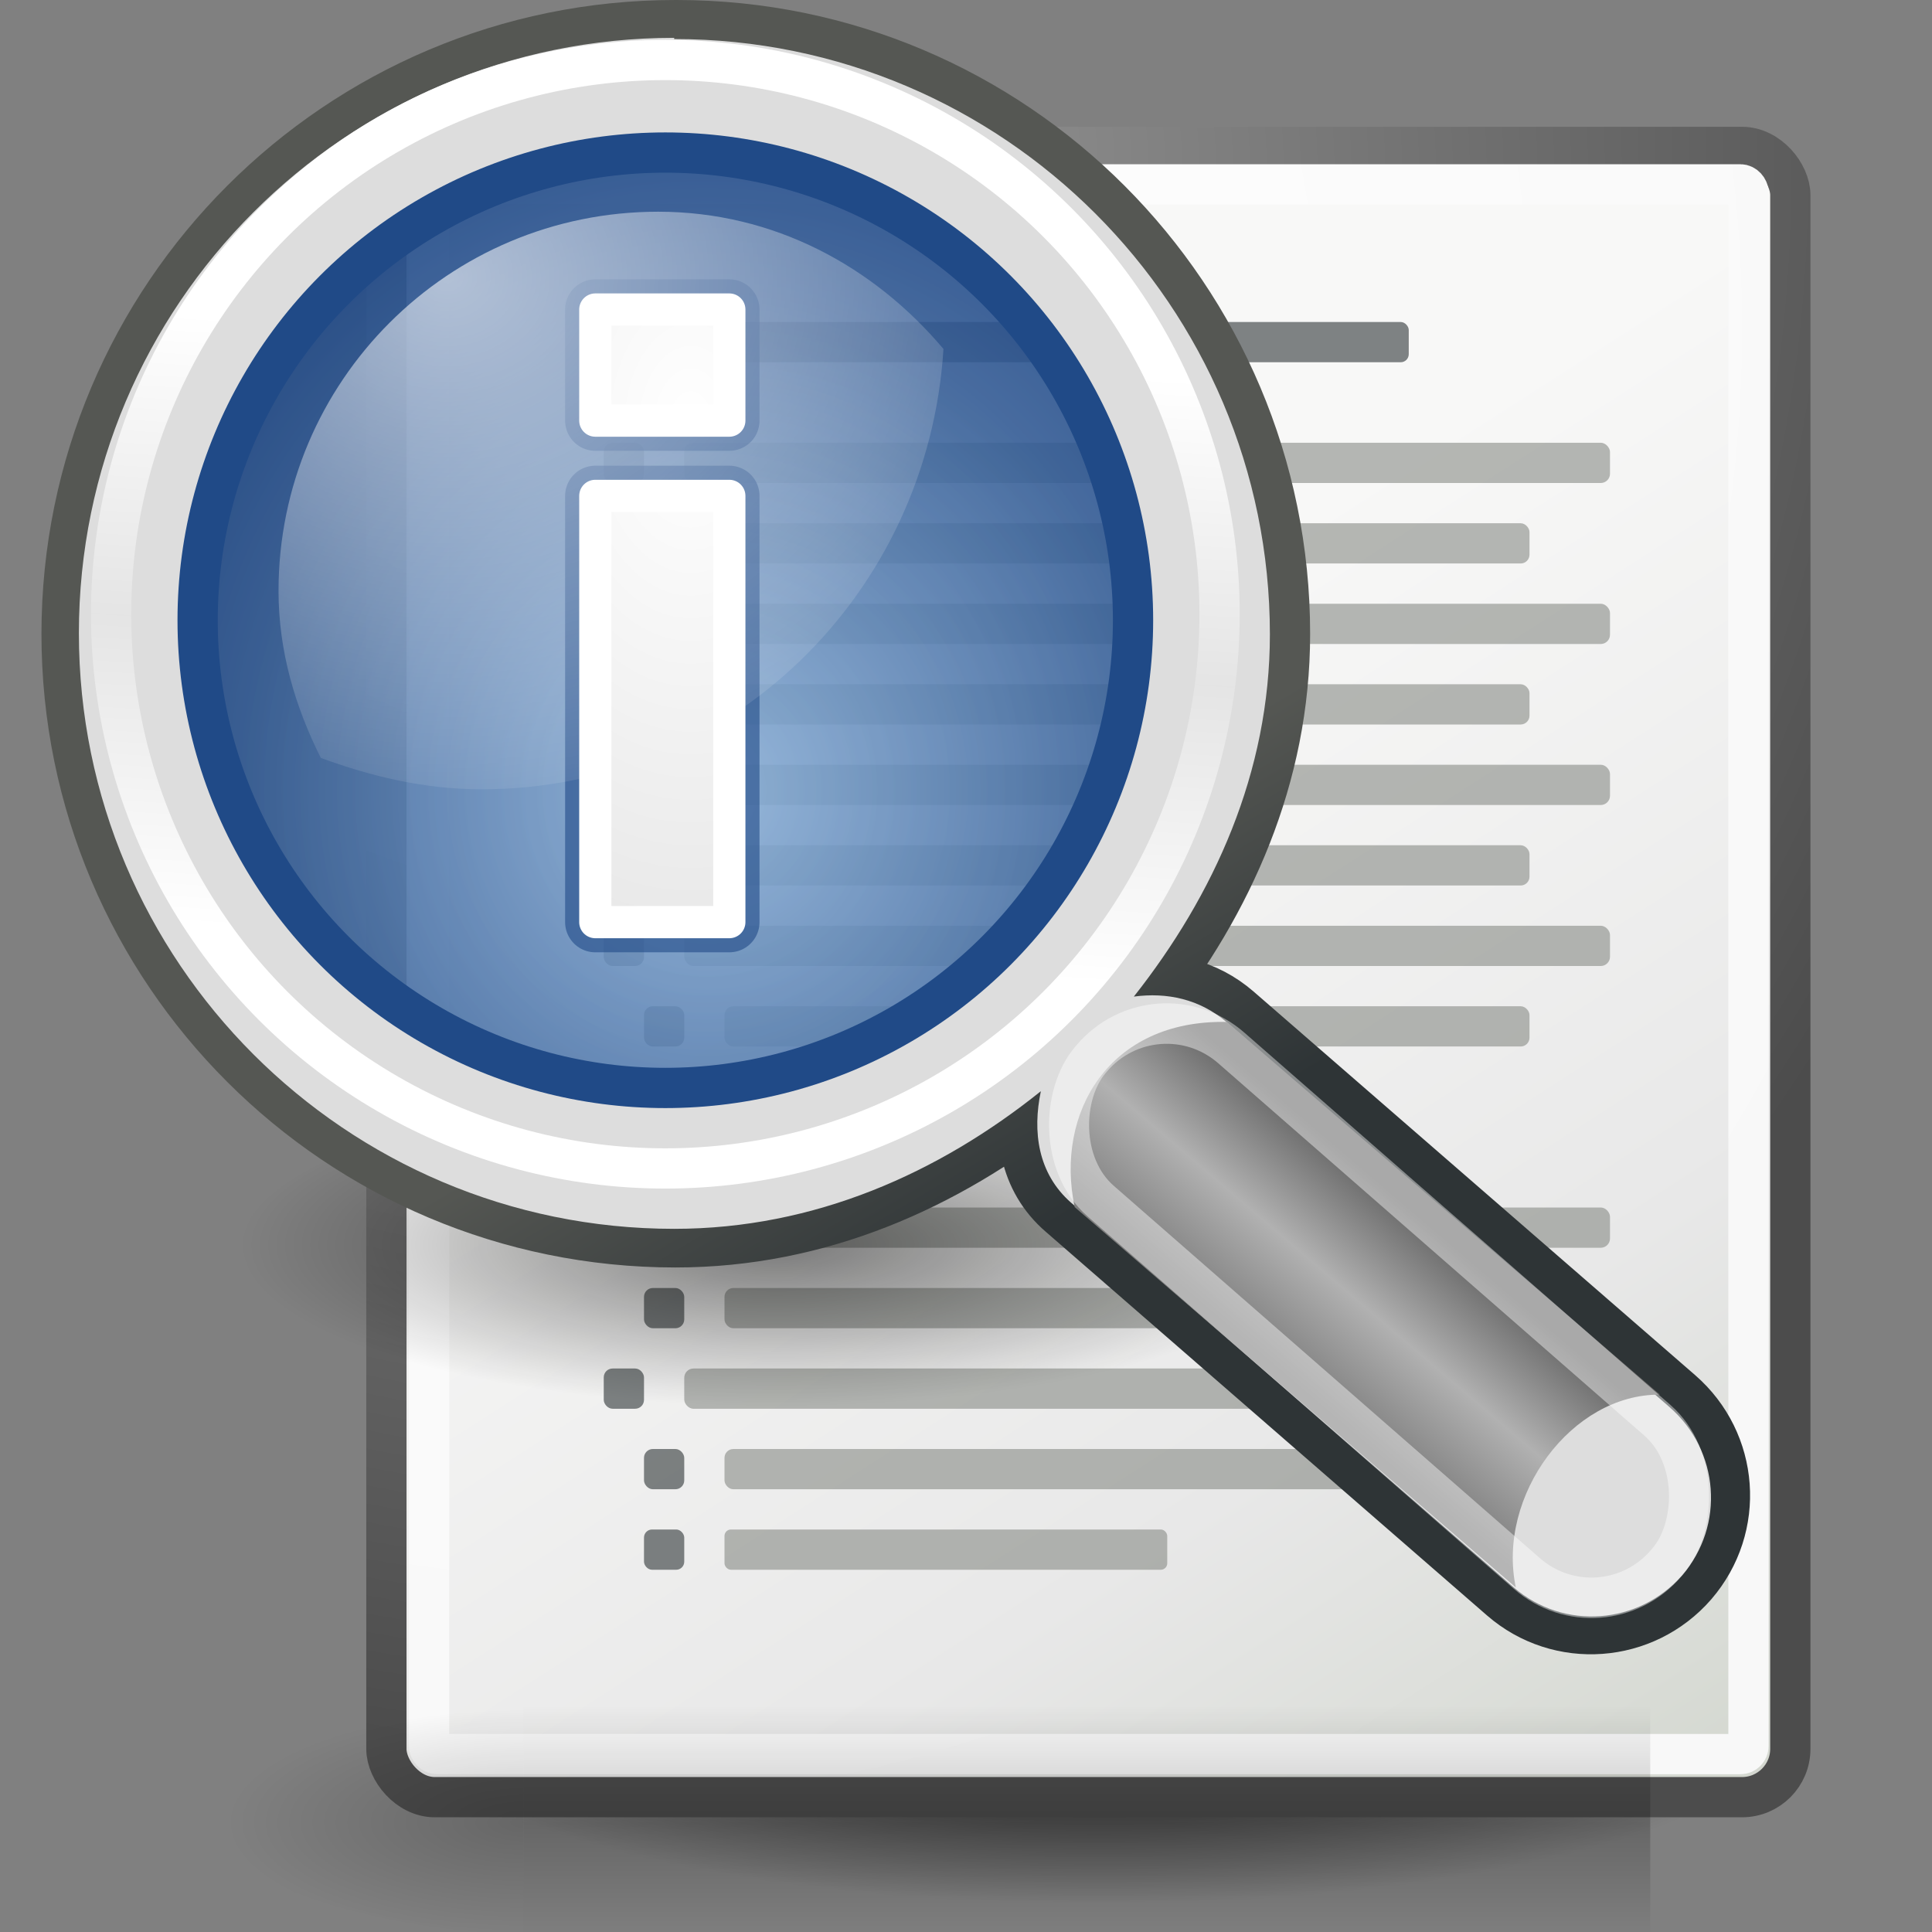 <?xml version="1.0"?>
<svg  xmlns="http://www.w3.org/2000/svg" height="48px" width="48px" xmlns:xlink="http://www.w3.org/1999/xlink">
<rect width="100%" height="100%" fill="#808080" stroke="none"/>
<defs>
	<linearGradient id="c" y2="25.86" gradientUnits="userSpaceOnUse" y1="10.73" x2="17.83" x1="18.81">
		<stop stop-color="#fff" offset="0"/>
		<stop stop-color="#fff" stop-opacity=".22" offset=".5"/>
		<stop stop-color="#fff" offset="1"/>
	</linearGradient>
	<linearGradient id="e" y2="39.6" gradientUnits="userSpaceOnUse" x2="35.6" gradientTransform="matrix(1.343 0 0 1.235-5.43-5.61)" y1="18.38" x1="20.79">
		<stop stop-color="#f8f8f7" offset="0"/>
		<stop stop-color="#e8e8e8" offset=".6"/>
		<stop stop-color="#d3d7cf" offset="1"/>
	</linearGradient>
	<linearGradient id="k" y2="30.6" gradientUnits="userSpaceOnUse" y1="23.35" x2="31.3" x1="27">
		<stop stop-color="#555753" offset="0"/>
		<stop stop-color="#2e3436" offset="1"/>
	</linearGradient>
	<linearGradient id="SVGID_3_" x1="-146.9" gradientUnits="userSpaceOnUse" y1="52.71" gradientTransform="matrix(1.335 0 0-1.291 229.6 104.1)" x2="-144.3" y2="55.65">
		<stop stop-color="#7d7d7d" offset="0"/>
		<stop stop-color="#b1b1b1" offset=".5"/>
		<stop stop-color="#686868" offset="1"/>
	</linearGradient>
	<linearGradient id="d" gradientUnits="userSpaceOnUse" x2="0" gradientTransform="matrix(.061 0 0 .024 5.65 33.59)" y1="366.6" y2="609.5">
		<stop stop-opacity="0" offset="0"/>
		<stop offset=".5"/>
		<stop stop-opacity="0" offset="1"/>
	</linearGradient>
	<radialGradient id="h" gradientUnits="userSpaceOnUse" cy="29.9" cx="26.64" gradientTransform="matrix(.658 0 0 .719.04-1.86)" r="22.38">
		<stop stop-color="#9cbcde" offset="0"/>
		<stop stop-color="#204a87" offset="1"/>
	</radialGradient>
	<radialGradient id="f" xlink:href="#i" gradientUnits="userSpaceOnUse" cy="39" cx="40" r="4"/>
	<radialGradient id="g" gradientUnits="userSpaceOnUse" cy="167.1" cx="-297.6" gradientTransform="matrix(2.593 0 0-2.252 782.8 383.2)" r="6.66">
		<stop stop-color="#fff" stop-opacity=".6" offset="0"/>
		<stop stop-color="#fff" stop-opacity="0" offset="1"/>
	</radialGradient>
	<radialGradient id="i" gradientUnits="userSpaceOnUse" cy="36.42" cx="24.84" gradientTransform="matrix(.799 0 0 .256-1.76 21.91)" r="15.64">
		<stop offset="0"/>
		<stop stop-opacity="0" offset="1"/>
	</radialGradient>
	<radialGradient id="r" gradientUnits="userSpaceOnUse" cy="81.8" cx="-171.6" gradientTransform="matrix(1.399 0 0-1.399 259.5 136.2)" r="8.31">
		<stop stop-color="#729fcf" offset="0"/>
		<stop stop-color="#204a87" offset="1"/>
	</radialGradient>
	<radialGradient id="o" gradientUnits="userSpaceOnUse" cy="7.27" cx="8.14" gradientTransform="matrix(.968 0 0 1.033 3.35.65)" r="38.2">
		<stop stop-color="#fff" offset="0"/>
		<stop stop-color="#f8f8f8" offset="1"/>
	</radialGradient>
	<radialGradient id="p" xlink:href="#i" gradientUnits="userSpaceOnUse" cy="42.1" cx="24.31" gradientTransform="matrix(1.076 0 0 .285-1.85 30.8)" r="15.82"/>
	<radialGradient id="j" gradientUnits="userSpaceOnUse" cy="17.68" cx="-9.5" gradientTransform="matrix(2.962 0 0 4.574 45.3-70.3)" r="8.75">
		<stop stop-color="#fff" offset="0"/>
		<stop stop-color="#b8b8b8" offset="1"/>
	</radialGradient>
	<radialGradient id="n" gradientUnits="userSpaceOnUse" cy="3.76" cx="8.82" gradientTransform="matrix(.968 0 0 1.033 3.35.65)" r="37.75">
		<stop stop-color="#a3a3a3" offset="0"/>
		<stop stop-color="#4c4c4c" offset="1"/>
	</radialGradient>
	<radialGradient id="l" xlink:href="#i" gradientUnits="userSpaceOnUse" cy="486.6" cx="605.7" gradientTransform="matrix(-.063 0 0 .024 51.2 33.6)" r="117.1"/>
	<radialGradient id="m" xlink:href="#i" gradientUnits="userSpaceOnUse" cy="36.42" cx="24.84" gradientTransform="matrix(.85 0 0 .256-1.83 21.61)" r="15.64"/>
</defs>
<g transform="translate(3)">
	<ellipse opacity=".8" rx="17" ry="4.5" cy="42.8" cx="24.3" fill="url(#p)"/>
	<rect rx="1.2" height="41" width="34.88" stroke="url(#n)" y="3.65" x="6.6" fill="url(#e)"/>
	<rect rx=".2" height="39" width="32.78" stroke="url(#o)" y="4.58" x="7.66" fill="none"/>
	<g fill="#888a85" fill-opacity=".6">
		<use y="8" xlink:href="#a"/>
		<rect rx=".2" height="1" width="18" y="8" x="14" fill="#2e3436"/>
		<use y="19" xlink:href="#a"/>
		<rect rx=".16" height="1" width="11" y="38" x="15"/>
		<g id="a">
			<g id="q">
				<g id="s">
					<rect rx=".23" height="1" width="23" y="11" x="14"/>
					<rect rx=".22" height="1" width="1" y="11" x="12" fill="#2e3436"/>
				</g>
				<rect rx=".22" height="1" width="20" y="13" x="15"/>
				<rect rx=".22" height="1" width="1" y="13" x="13" fill="#2e3436"/>
			</g>
			<use xlink:href="#q" transform="translate(0 4)"/>
		</g>
		<rect rx=".2" height="1" width="1" y="38" x="13" fill="#2e3436"/>
	</g>
</g>
<circle opacity=".5" cy="39" cx="40" r="4" fill="url(#f)"/>
<ellipse opacity=".5" rx="13.3" ry="4" cy="31" cx="19.3" fill="url(#m)"/>
<circle opacity=".86" cy="15.31" cx="16.42" r="12.3" fill="url(#h)"/>
<g transform="translate(-1.85-2.14)" fill="#ddd" stroke-linecap="round">
	<path stroke="url(#k)" stroke-width="2" d="m18.63 3.14c-8.14 0-14.75 6.61-14.75 14.75s6.61 14.74 14.75 14.74c3.48 0 6.55-1.38 9.1-3.4-0.2 1-0.08 2.04 0.76 2.76l10.96 9.53c1.23 1.07 3.09 0.93 4.16-0.3 1.07-1.24 0.93-3.09-0.3-4.16l-10.97-9.53c-0.67-0.58-1.49-0.76-2.3-0.64 1.98-2.52 3.36-5.55 3.36-9 0-8.14-6.6-14.75-14.74-14.75zm-0.08 1.23c7.64 0 13.29 4.79 13.29 13.29 0 8.68-5.81 13.29-13.29 13.29-7.3 0-13.29-5.47-13.29-13.29 0-7.98 5.82-13.29 13.29-13.29z"/>
		<path d="m18.6 3.08c-8.16 0-14.79 6.63-14.79 14.79 0 8.17 6.63 14.8 14.79 14.8 3.49 0 6.58-1.39 9.11-3.42-0.21 1-0.08 2.04 0.75 2.77l11 9.56c1.24 1.07 3.1 0.93 4.18-0.3 1.07-1.24 0.93-3.1-0.31-4.18l-11-9.56c-0.67-0.58-1.49-0.75-2.31-0.64 1.99-2.52 3.38-5.57 3.38-9 0-8.16-6.63-14.79-14.8-14.79m-0.07 3.19c6.28 0 11.38 5.09 11.38 11.38 0 6.28-5.1 11.37-11.38 11.37s-11.38-5.09-11.38-11.37c0-6.29 5.1-11.38 11.38-11.38"/>
	<path d="m39.51 41.58c-0.48-2.28 1.39-4.81 3.58-4.79l-10.76-9.26c-2.94-0.06-4.27 2.27-3.78 4.6l10.96 9.45" fill="url(#SVGID_3_)"/>
	<circle stroke="url(#c)" cy="17.4" cx="18.38" r="13.77" fill="none"/>
	<circle fill-opacity=".3" stroke="#204a87" cy="17.55" cx="18.38" r="11.62" fill="url(#r)"/>
	<rect opacity=".43" rx="2.47" transform="matrix(.753.658-.649.761 0 0)" height="5" width="19" stroke="#fff" y="-.13" x="40.5" fill="none"/>
</g>
<g stroke="#204a87" stroke-width="1.5" stroke-opacity=".6">
	<path id="x" stroke-linejoin="round" fill="url(#j)" d="m14.79 12.32h3.33v10.59h-3.33zm3.33-4.63v2.76h-3.33v-2.76z"/>
</g>
<path d="m16.35 5.26c-5.21 0-9.43 4.21-9.43 9.42 0 1.51 0.42 2.89 1.05 4.15 1.25 0.46 2.58 0.78 3.99 0.78 6.18 0 11.1-4.86 11.48-10.94-1.73-2.05-4.21-3.41-7.09-3.41" fill="url(#g)"/>
<use xlink:href="#x" stroke="#fff" stroke-width=".8"/>
<g opacity=".2">
	<path d="m13 42.3h28v5.74h-28z" fill="url(#d)"/>
	<path id="b" fill="url(#l)" d="m13 42.3v5.74c-3.27 0-7.9-1.29-7.9-2.87s3.65-2.87 7.9-2.87"/>
	<use xlink:href="#b" transform="matrix(-1 0 0 1 54 0)"/>
</g>
</svg>
